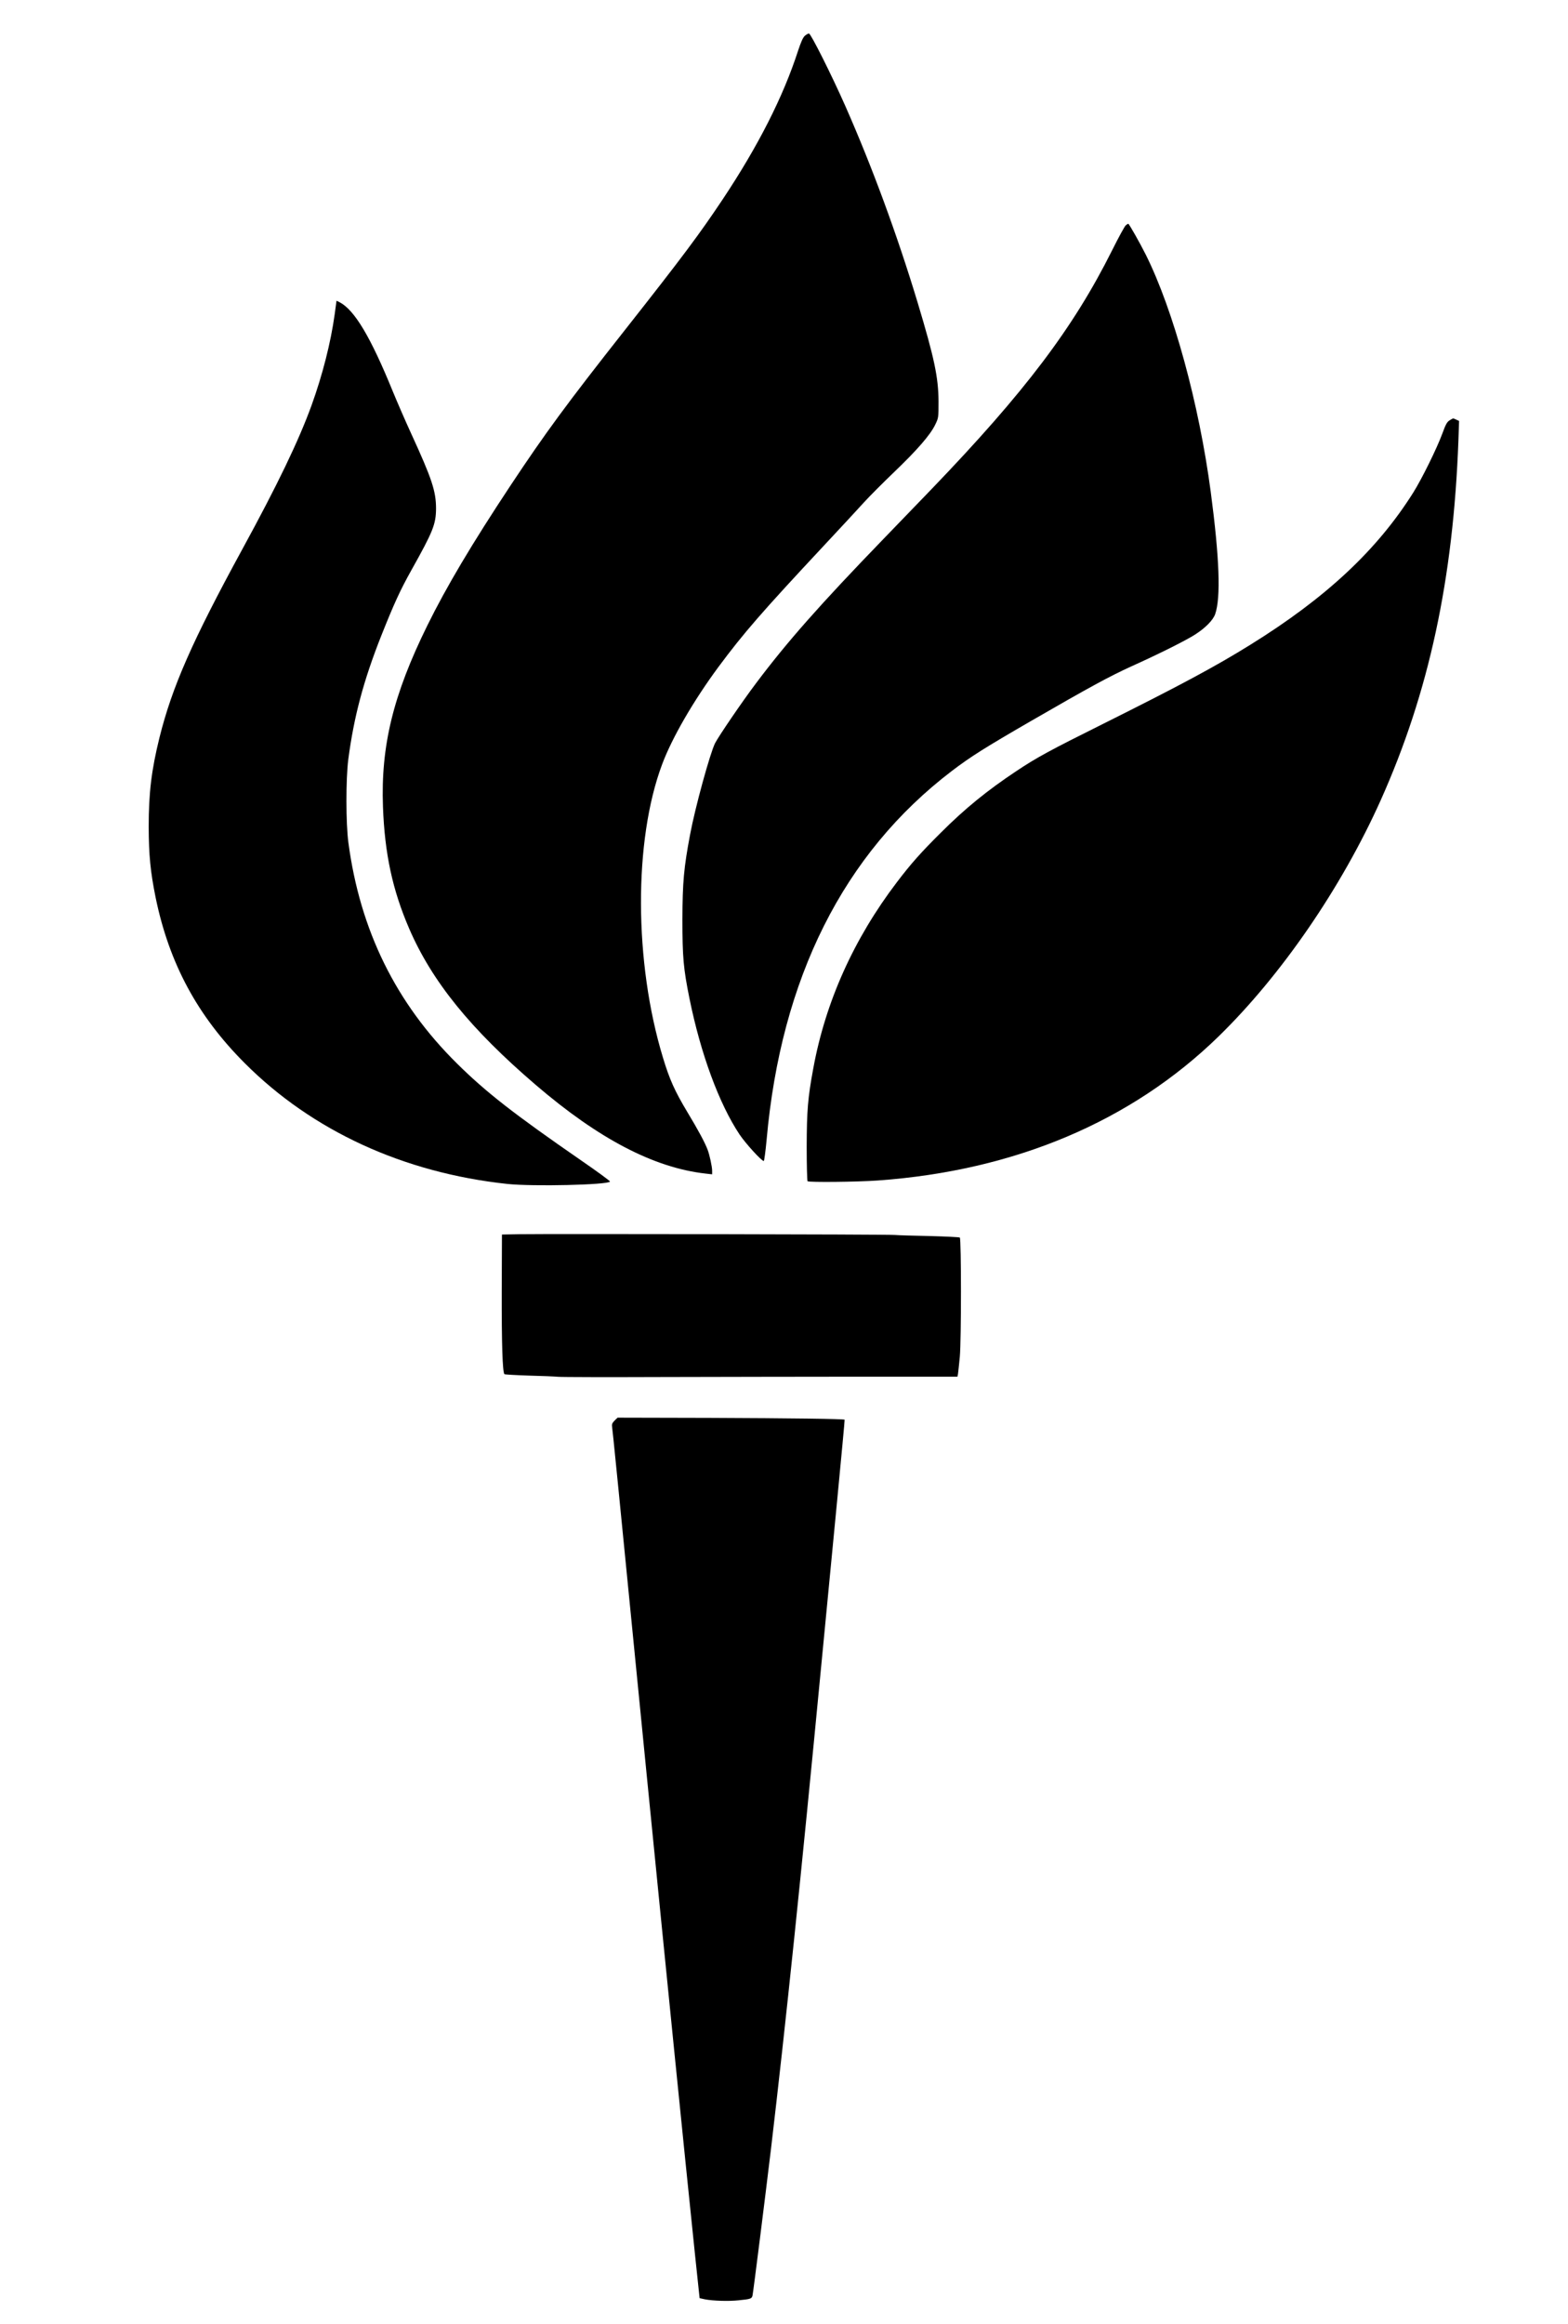 <?xml version="1.0" standalone="no"?>
<!DOCTYPE svg PUBLIC "-//W3C//DTD SVG 20010904//EN"
 "http://www.w3.org/TR/2001/REC-SVG-20010904/DTD/svg10.dtd">
<svg version="1.0" xmlns="http://www.w3.org/2000/svg"
 width="1451pt" height="2150pt" viewBox="0 0 1451 2150"
 preserveAspectRatio="xMidYMid meet">

<g transform="translate(0,2150) scale(0.1,-0.1)"
fill="#000000" stroke="none">
<path d="M7447 21168 c-17 -15 -37 -62 -62 -138 -138 -426 -368 -879 -698
-1375 -215 -322 -370 -530 -902 -1205 -541 -686 -739 -956 -1060 -1440 -359
-542 -595 -940 -770 -1295 -317 -643 -432 -1115 -411 -1680 16 -432 88 -767
242 -1124 211 -489 569 -931 1173 -1448 581 -498 1092 -765 1569 -819 l62 -7
0 34 c0 37 -24 147 -42 194 -26 68 -85 178 -188 349 -114 190 -164 299 -225
502 -268 881 -272 2009 -8 2713 91 245 290 588 521 901 234 315 399 505 983
1130 152 162 316 340 366 395 50 55 175 180 277 278 213 204 333 342 379 436
32 65 32 67 32 216 -1 224 -39 403 -193 915 -190 629 -421 1256 -668 1816
-130 294 -321 674 -338 674 -8 0 -26 -10 -39 -22z"/>
<path d="M10418 19416 c-10 -7 -67 -112 -127 -232 -358 -717 -808 -1312 -1672
-2210 -96 -99 -295 -306 -444 -460 -590 -610 -891 -951 -1180 -1336 -126 -167
-344 -487 -378 -553 -46 -92 -184 -593 -231 -845 -58 -307 -70 -441 -71 -785
0 -350 9 -454 66 -735 103 -507 273 -970 463 -1255 56 -83 203 -245 224 -245
4 0 16 88 26 195 133 1496 712 2650 1714 3413 173 132 305 215 732 462 540
312 730 415 930 506 264 119 503 239 589 294 97 62 166 133 186 189 53 152 40
519 -41 1131 -108 814 -345 1681 -601 2194 -55 110 -155 286 -162 286 -3 0
-14 -7 -23 -14z"/>
<path d="M3097 18592 c-36 -260 -112 -559 -213 -839 -118 -326 -315 -736 -644
-1338 -463 -849 -647 -1269 -764 -1737 -75 -303 -100 -514 -100 -828 1 -262
16 -414 64 -652 125 -608 386 -1094 825 -1533 625 -626 1469 -1014 2430 -1117
235 -25 931 -9 950 22 3 4 -118 93 -268 196 -625 432 -880 631 -1148 896 -565
558 -897 1232 -1005 2043 -24 179 -24 589 -1 770 52 397 142 733 307 1149 116
291 173 416 277 602 200 357 227 424 228 569 0 161 -38 276 -230 694 -57 124
-133 300 -170 390 -205 503 -354 753 -492 825 l-29 14 -17 -126z"/>
<path d="M13415 17612 c-25 -15 -37 -38 -68 -123 -50 -136 -189 -418 -268
-544 -335 -533 -807 -974 -1508 -1409 -323 -201 -652 -377 -1357 -729 -502
-250 -620 -314 -809 -440 -269 -179 -475 -346 -701 -572 -181 -180 -273 -283
-403 -454 -400 -525 -662 -1108 -775 -1724 -51 -274 -60 -392 -61 -724 0 -171
4 -315 8 -320 12 -11 460 -7 652 7 1266 91 2342 545 3149 1330 582 567 1139
1377 1503 2188 446 996 672 2043 719 3332 l6 176 -26 12 c-33 15 -25 15 -61
-6z"/>
<path d="M4810 10083 l-165 -3 -2 -528 c-1 -479 7 -746 25 -764 4 -3 106 -9
227 -13 121 -3 243 -8 270 -11 28 -3 466 -4 975 -2 509 1 1329 3 1822 3 l898
0 5 25 c2 14 10 86 17 160 14 153 14 1088 0 1102 -4 4 -129 10 -277 14 -149 3
-295 7 -325 10 -61 6 -3205 11 -3470 7z"/>
<path d="M5687 8359 c-23 -24 -27 -34 -22 -66 6 -42 32 -298 320 -3218 183
-1846 346 -3465 446 -4427 l43 -407 50 -11 c73 -14 218 -19 310 -9 113 11 124
15 130 46 8 40 117 907 171 1358 138 1170 275 2487 465 4470 39 407 104 1084
145 1505 40 420 73 766 71 767 -8 8 -495 14 -1246 17 l-855 2 -28 -27z"/>
</g>
</svg>